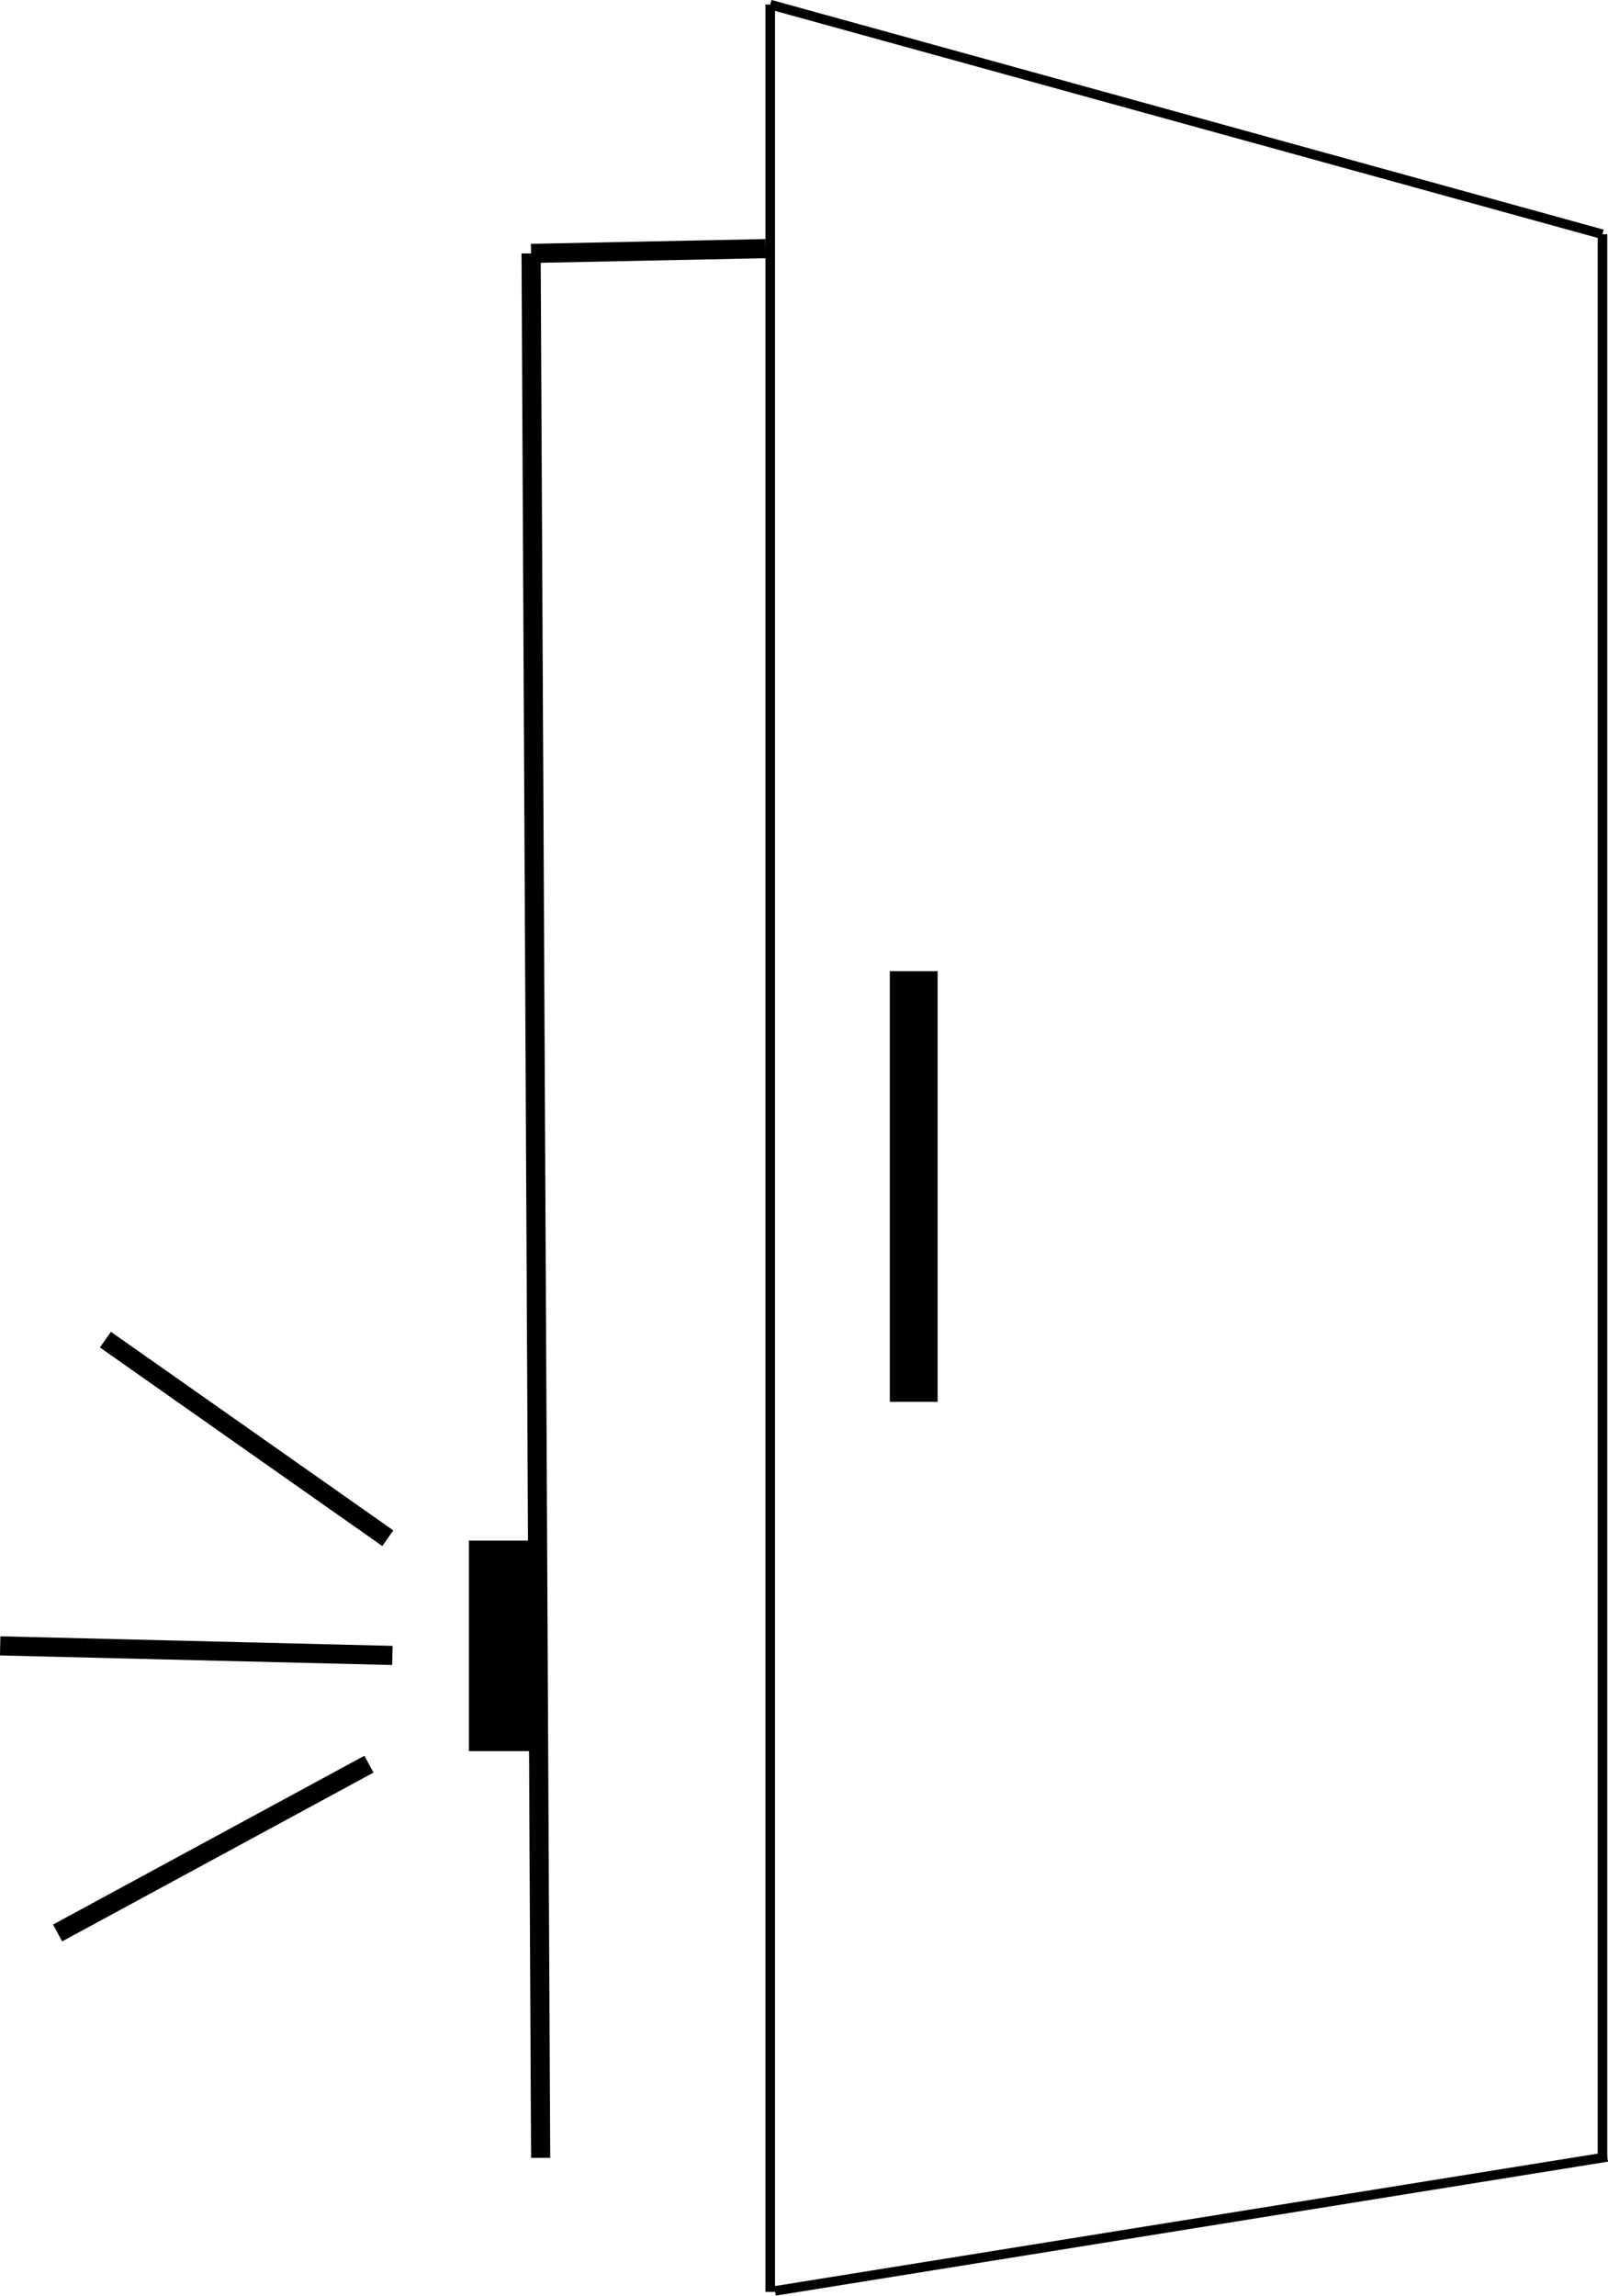 <svg xmlns="http://www.w3.org/2000/svg" viewBox="0 0 168.1 239.88"><defs><style>.cls-1,.cls-2,.cls-3{fill:none;}.cls-1,.cls-2,.cls-3,.cls-4{stroke:#000;stroke-miterlimit:10;}.cls-2,.cls-4{stroke-width:2px;}.cls-3{stroke-width:5px;}</style></defs><g id="Layer_2" data-name="Layer 2"><g id="Layer_1-2" data-name="Layer 1"><line class="cls-1" x1="80.52" y1="0.48" x2="80.52" y2="239.48"/><line class="cls-1" x1="167.52" y1="24.48" x2="80.52" y2="0.48"/><line class="cls-1" x1="168.02" y1="225.38" x2="81.02" y2="239.38"/><line class="cls-2" x1="55.52" y1="26.48" x2="80.02" y2="25.98"/><line class="cls-2" x1="56.52" y1="225.48" x2="55.52" y2="26.48"/><line class="cls-1" x1="167.52" y1="24.48" x2="167.52" y2="225.48"/><line class="cls-3" x1="95.52" y1="101.48" x2="95.52" y2="146.48"/><rect class="cls-4" x="50.02" y="161.98" width="6" height="20"/><line class="cls-2" x1="40.54" y1="160.73" x2="11.02" y2="139.98"/><line class="cls-2" x1="6.02" y1="201.98" x2="38.57" y2="184.34"/><line class="cls-2" x1="41.02" y1="172.98" x2="0.02" y2="171.98"/></g></g></svg>